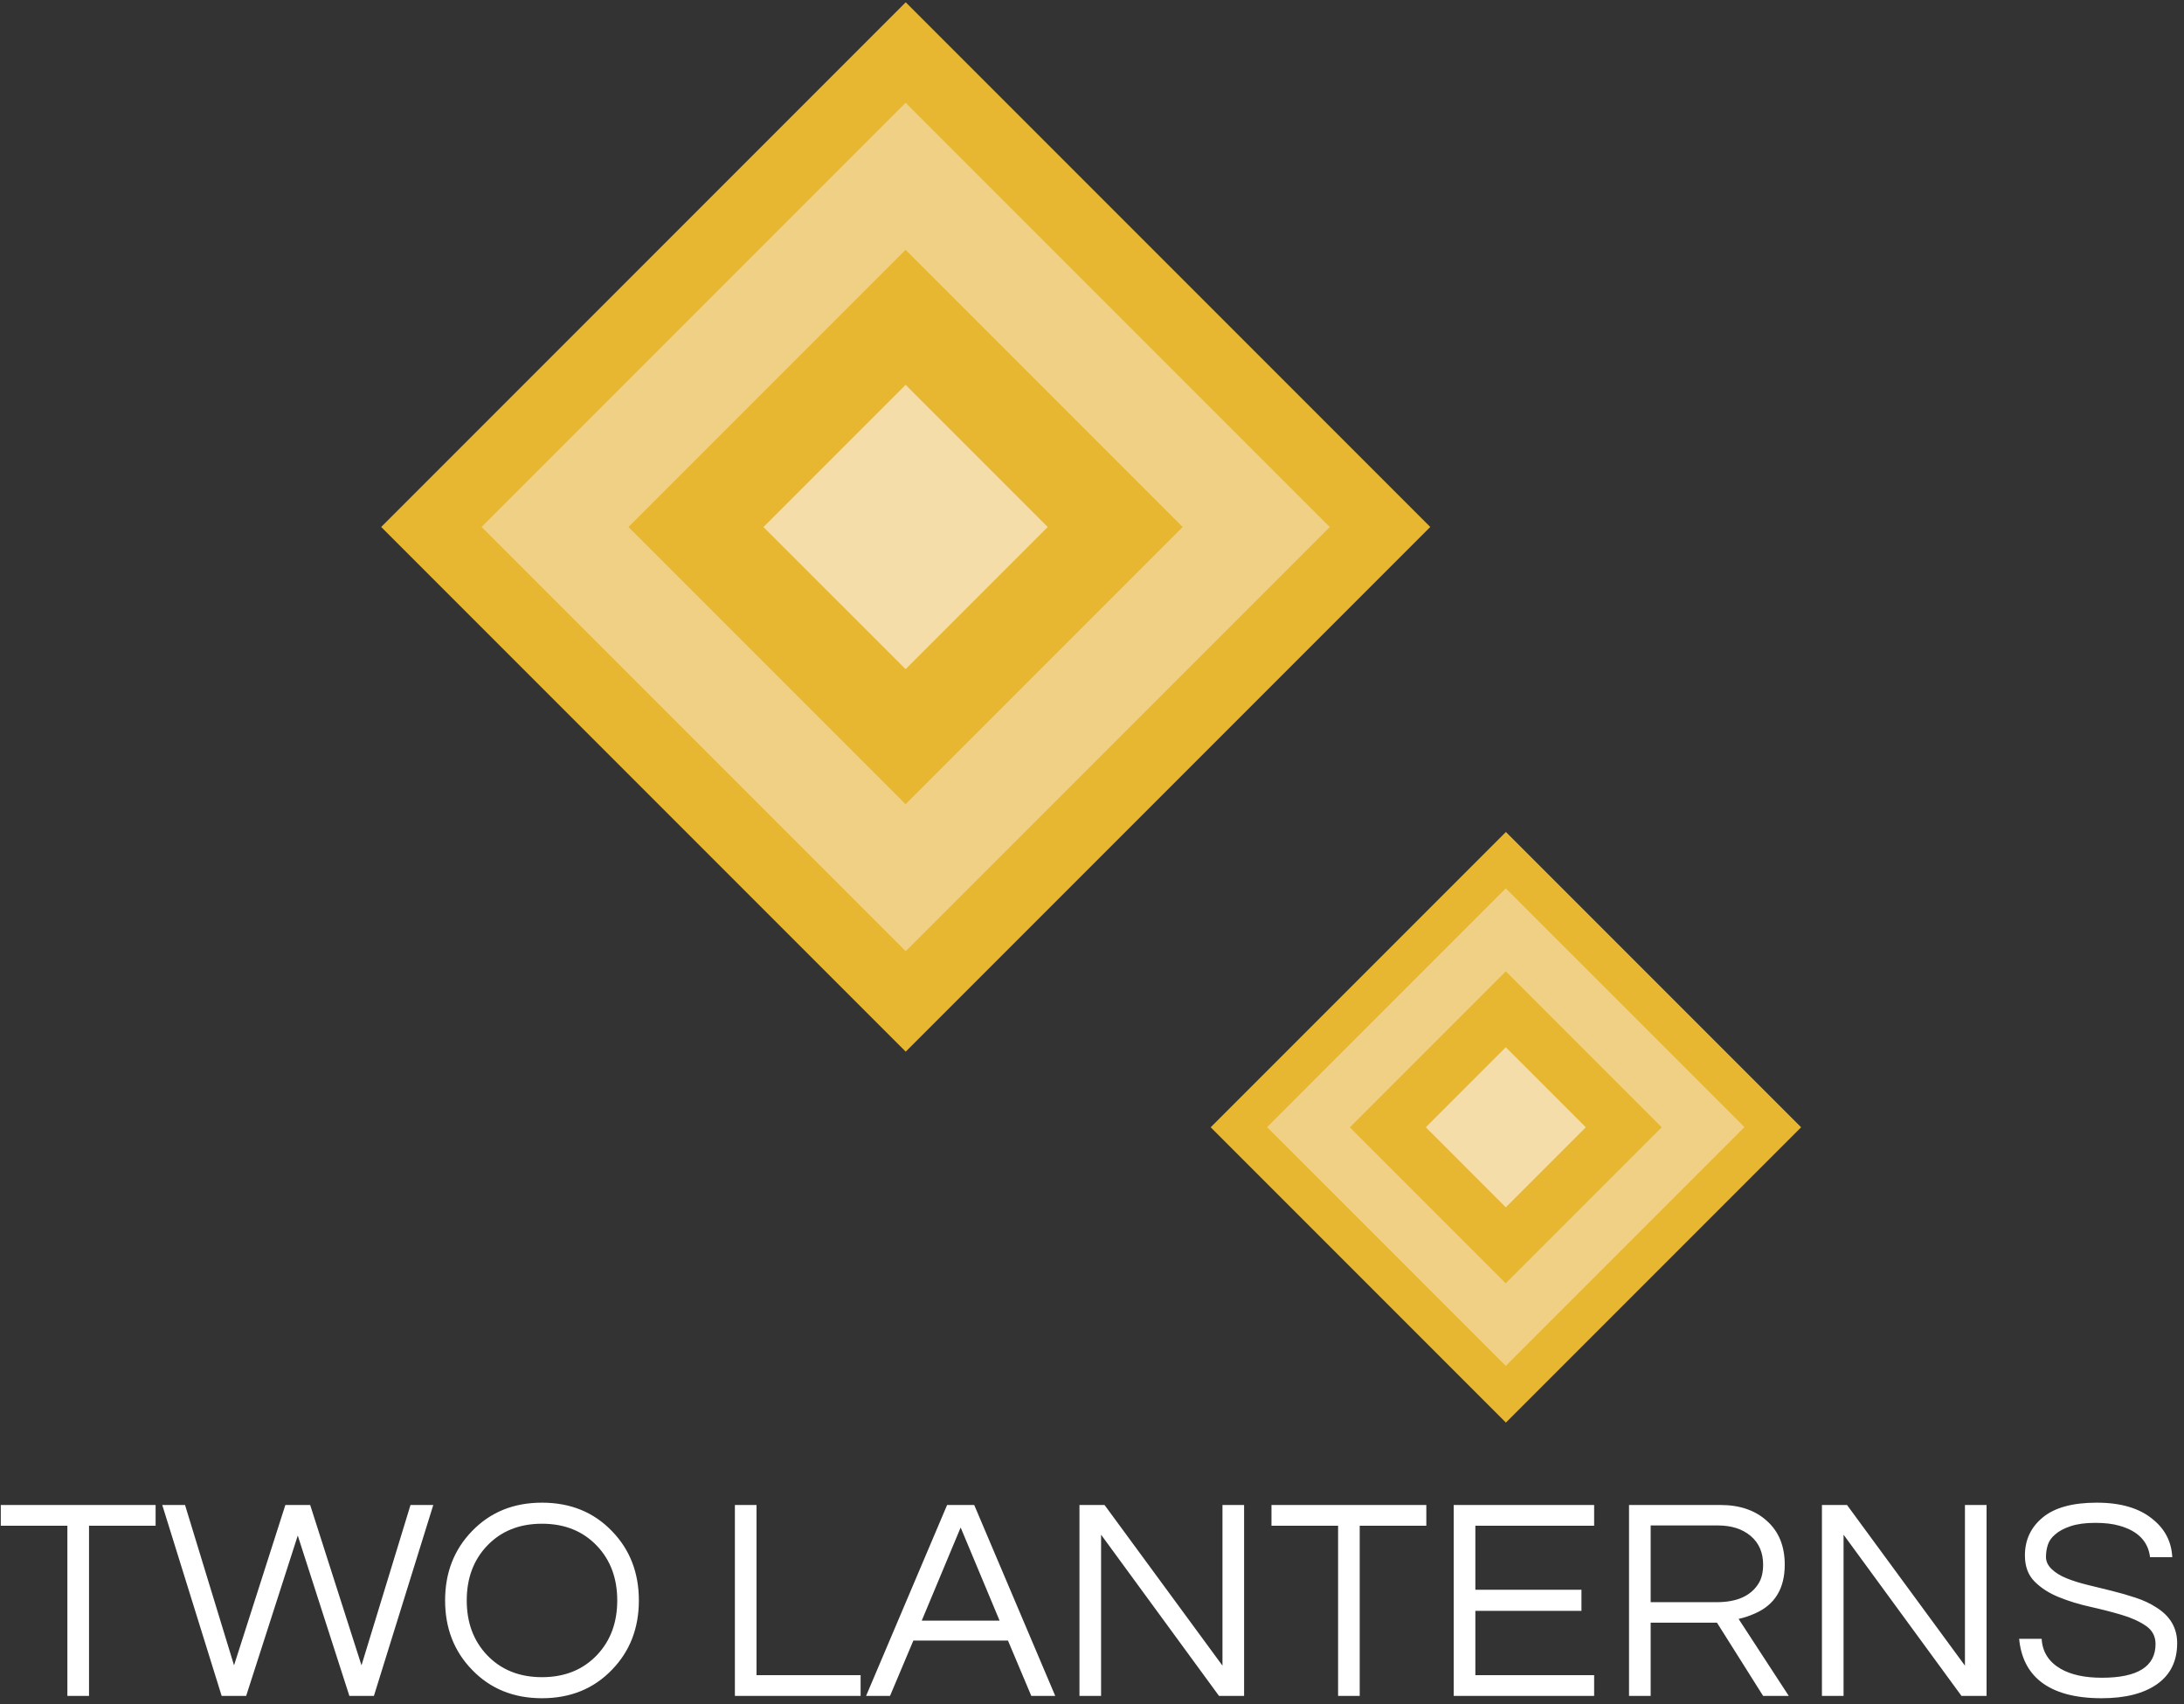 <?xml version="1.0" encoding="UTF-8"?>
<svg width="100px" height="78px" viewBox="0 0 100 78" version="1.1" xmlns="http://www.w3.org/2000/svg" xmlns:xlink="http://www.w3.org/1999/xlink">
    <rect x="0" y="0" width="100" height="78" fill="#333333" stroke="none"/>
    <!-- Generator: Sketch 52.1 (67048) - http://www.bohemiancoding.com/sketch -->
    <title>Group 2</title>
    <desc>Created with Sketch.</desc>
    <g id="Page-1" stroke="none" stroke-width="1" fill="none" fill-rule="evenodd">
        <g id="200" transform="translate(-559, -145)">
            <g id="Image" transform="translate(59, 145)">
                <g id="Group-2" transform="translate(500, 0)">
                    <g id="Group" transform="translate(16.928, 0)" fill-rule="nonzero">
                        <g id="Small" transform="translate(38.023, 38.023)">
                            <polygon id="Rectangle-path" fill="#E7B731" transform="translate(14.001, 13.577) rotate(-135) translate(-14.001, -13.577) " points="4.443 4.018 23.559 4.018 23.559 23.135 4.443 23.135"></polygon>
                            <polygon id="Rectangle-path" fill="#F0D084" transform="translate(13.994, 13.571) rotate(-135.004) translate(-13.994, -13.571) " points="6.266 5.843 21.722 5.843 21.722 21.3 6.266 21.3"></polygon>
                            <polygon id="Rectangle-path" fill="#E7B731" transform="translate(13.996, 13.579) rotate(-135) translate(-13.996, -13.579) " points="8.948 8.529 19.045 8.529 19.045 18.628 8.948 18.628"></polygon>
                            <polygon id="Rectangle-path" fill="#F4DDA9" transform="translate(13.996, 13.578) rotate(-135) translate(-13.996, -13.578) " points="11.406 10.988 16.587 10.988 16.587 16.169 11.406 16.169"></polygon>
                        </g>
                        <g id="Big" transform="translate(-0, 0)">
                            <polygon id="Rectangle-path" fill="#E7B731" transform="translate(24.543, 24.122) rotate(-135) translate(-24.543, -24.122) " points="7.56 7.139 41.526 7.139 41.526 41.105 7.56 41.105"></polygon>
                            <polygon id="Rectangle-path" fill="#F0D084" transform="translate(24.541, 24.122) rotate(-135) translate(-24.541, -24.122) " points="10.81 10.391 38.272 10.391 38.272 37.853 10.81 37.853"></polygon>
                            <polygon id="Rectangle-path" fill="#E7B731" transform="translate(24.536, 24.124) rotate(-135) translate(-24.536, -24.124) " points="15.565 15.153 33.508 15.153 33.508 33.095 15.565 33.095"></polygon>
                            <polygon id="Rectangle-path" fill="#F4DDA9" transform="translate(24.537, 24.124) rotate(-135) translate(-24.537, -24.124) " points="19.935 19.522 29.139 19.522 29.139 28.726 19.935 28.726"></polygon>
                        </g>
                    </g>
                    <path d="M7.125,69.841 L4.076,69.841 L4.076,77.63 L3.085,77.63 L3.085,69.841 L0.036,69.841 L0.036,68.89 L7.125,68.89 L7.125,69.841 Z M11.271,77.63 L10.149,77.63 L7.429,68.89 L8.472,68.89 L10.716,76.23 L13.066,68.89 L14.202,68.89 L16.552,76.23 L18.796,68.89 L19.839,68.89 L17.12,77.63 L15.997,77.63 L13.634,70.289 L11.271,77.63 Z M24.816,68.784 C26.119,68.784 27.189,69.22 28.025,70.091 C28.843,70.936 29.252,71.992 29.252,73.26 C29.252,74.527 28.843,75.584 28.025,76.428 C27.189,77.3 26.119,77.736 24.816,77.736 C23.514,77.736 22.444,77.3 21.608,76.428 C20.79,75.584 20.38,74.527 20.38,73.26 C20.38,71.992 20.79,70.936 21.608,70.091 C22.444,69.22 23.514,68.784 24.816,68.784 Z M24.816,76.772 C25.855,76.772 26.696,76.433 27.338,75.755 C27.954,75.104 28.262,74.272 28.262,73.26 C28.262,72.248 27.954,71.416 27.338,70.765 C26.696,70.087 25.855,69.748 24.816,69.748 C23.778,69.748 22.937,70.087 22.295,70.765 C21.679,71.416 21.371,72.248 21.371,73.26 C21.371,74.272 21.679,75.104 22.295,75.755 C22.937,76.433 23.778,76.772 24.816,76.772 Z M34.639,68.89 L34.639,76.679 L39.405,76.679 L39.405,77.63 L33.649,77.63 L33.649,68.89 L34.639,68.89 Z M48.317,77.63 L47.221,77.63 L46.152,75.095 L41.821,75.095 L40.752,77.63 L39.656,77.63 L43.366,68.89 L44.607,68.89 L48.317,77.63 Z M45.769,74.184 L43.986,69.92 L42.204,74.184 L45.769,74.184 Z M56.964,68.89 L56.964,77.63 L55.816,77.63 L50.416,70.25 L50.416,77.63 L49.426,77.63 L49.426,68.89 L50.574,68.89 L55.974,76.244 L55.974,68.89 L56.964,68.89 Z M65.308,69.841 L62.258,69.841 L62.258,77.63 L61.268,77.63 L61.268,69.841 L58.218,69.841 L58.218,68.89 L65.308,68.89 L65.308,69.841 Z M67.553,69.841 L67.553,72.771 L72.411,72.771 L72.411,73.735 L67.553,73.735 L67.553,76.679 L72.992,76.679 L72.992,77.63 L66.562,77.63 L66.562,68.89 L72.992,68.89 L72.992,69.841 L67.553,69.841 Z M75.58,77.63 L74.589,77.63 L74.589,68.89 L78.775,68.89 C79.664,68.89 80.376,69.136 80.913,69.629 C81.45,70.113 81.719,70.778 81.719,71.623 C81.719,72.714 81.265,73.458 80.359,73.854 C80.104,73.968 79.853,74.052 79.606,74.105 L81.904,77.63 L80.729,77.63 L78.616,74.277 L75.58,74.277 L75.58,77.63 Z M75.58,73.339 L78.603,73.339 C79.536,73.339 80.178,73.049 80.53,72.468 C80.662,72.248 80.729,71.966 80.729,71.623 C80.729,71.068 80.539,70.63 80.161,70.309 C79.782,69.988 79.281,69.827 78.656,69.827 L75.58,69.827 L75.58,73.339 Z M90.96,68.89 L90.96,77.63 L89.812,77.63 L84.412,70.25 L84.412,77.63 L83.422,77.63 L83.422,68.89 L84.57,68.89 L89.97,76.244 L89.97,68.89 L90.96,68.89 Z M94.103,70.237 C93.935,70.377 93.823,70.536 93.766,70.712 C93.709,70.888 93.68,71.075 93.68,71.273 C93.68,71.471 93.766,71.654 93.937,71.821 C94.109,71.988 94.336,72.129 94.617,72.243 C94.899,72.358 95.22,72.459 95.581,72.547 C95.942,72.635 96.309,72.725 96.684,72.818 C97.058,72.91 97.425,73.016 97.786,73.135 C98.147,73.253 98.468,73.405 98.75,73.59 C99.375,73.986 99.687,74.527 99.687,75.214 C99.687,76.032 99.381,76.657 98.77,77.089 C98.158,77.52 97.311,77.736 96.228,77.736 C95.005,77.736 94.072,77.48 93.429,76.97 C92.857,76.512 92.531,75.861 92.452,75.016 L93.482,75.016 C93.517,75.614 93.808,76.072 94.353,76.389 C94.829,76.662 95.458,76.798 96.241,76.798 C97.878,76.798 98.697,76.283 98.697,75.253 C98.697,74.901 98.55,74.624 98.255,74.422 C97.96,74.219 97.59,74.052 97.146,73.92 C96.701,73.788 96.221,73.665 95.707,73.55 C95.192,73.436 94.712,73.289 94.268,73.108 C93.823,72.928 93.453,72.69 93.159,72.395 C92.864,72.1 92.716,71.702 92.716,71.2 C92.716,70.487 92.989,69.907 93.535,69.458 C94.081,69.009 94.903,68.784 96.004,68.784 C97.113,68.784 97.971,69.04 98.578,69.55 C99.133,69.999 99.427,70.575 99.463,71.28 L98.446,71.28 C98.358,70.558 97.892,70.078 97.047,69.841 C96.747,69.752 96.376,69.708 95.931,69.708 C95.487,69.708 95.112,69.759 94.809,69.86 C94.505,69.962 94.27,70.087 94.103,70.237 Z" id="TWO-LANTERNS" fill="#FFFFFF"></path>
                </g>
            </g>
        </g>
    </g>
</svg>